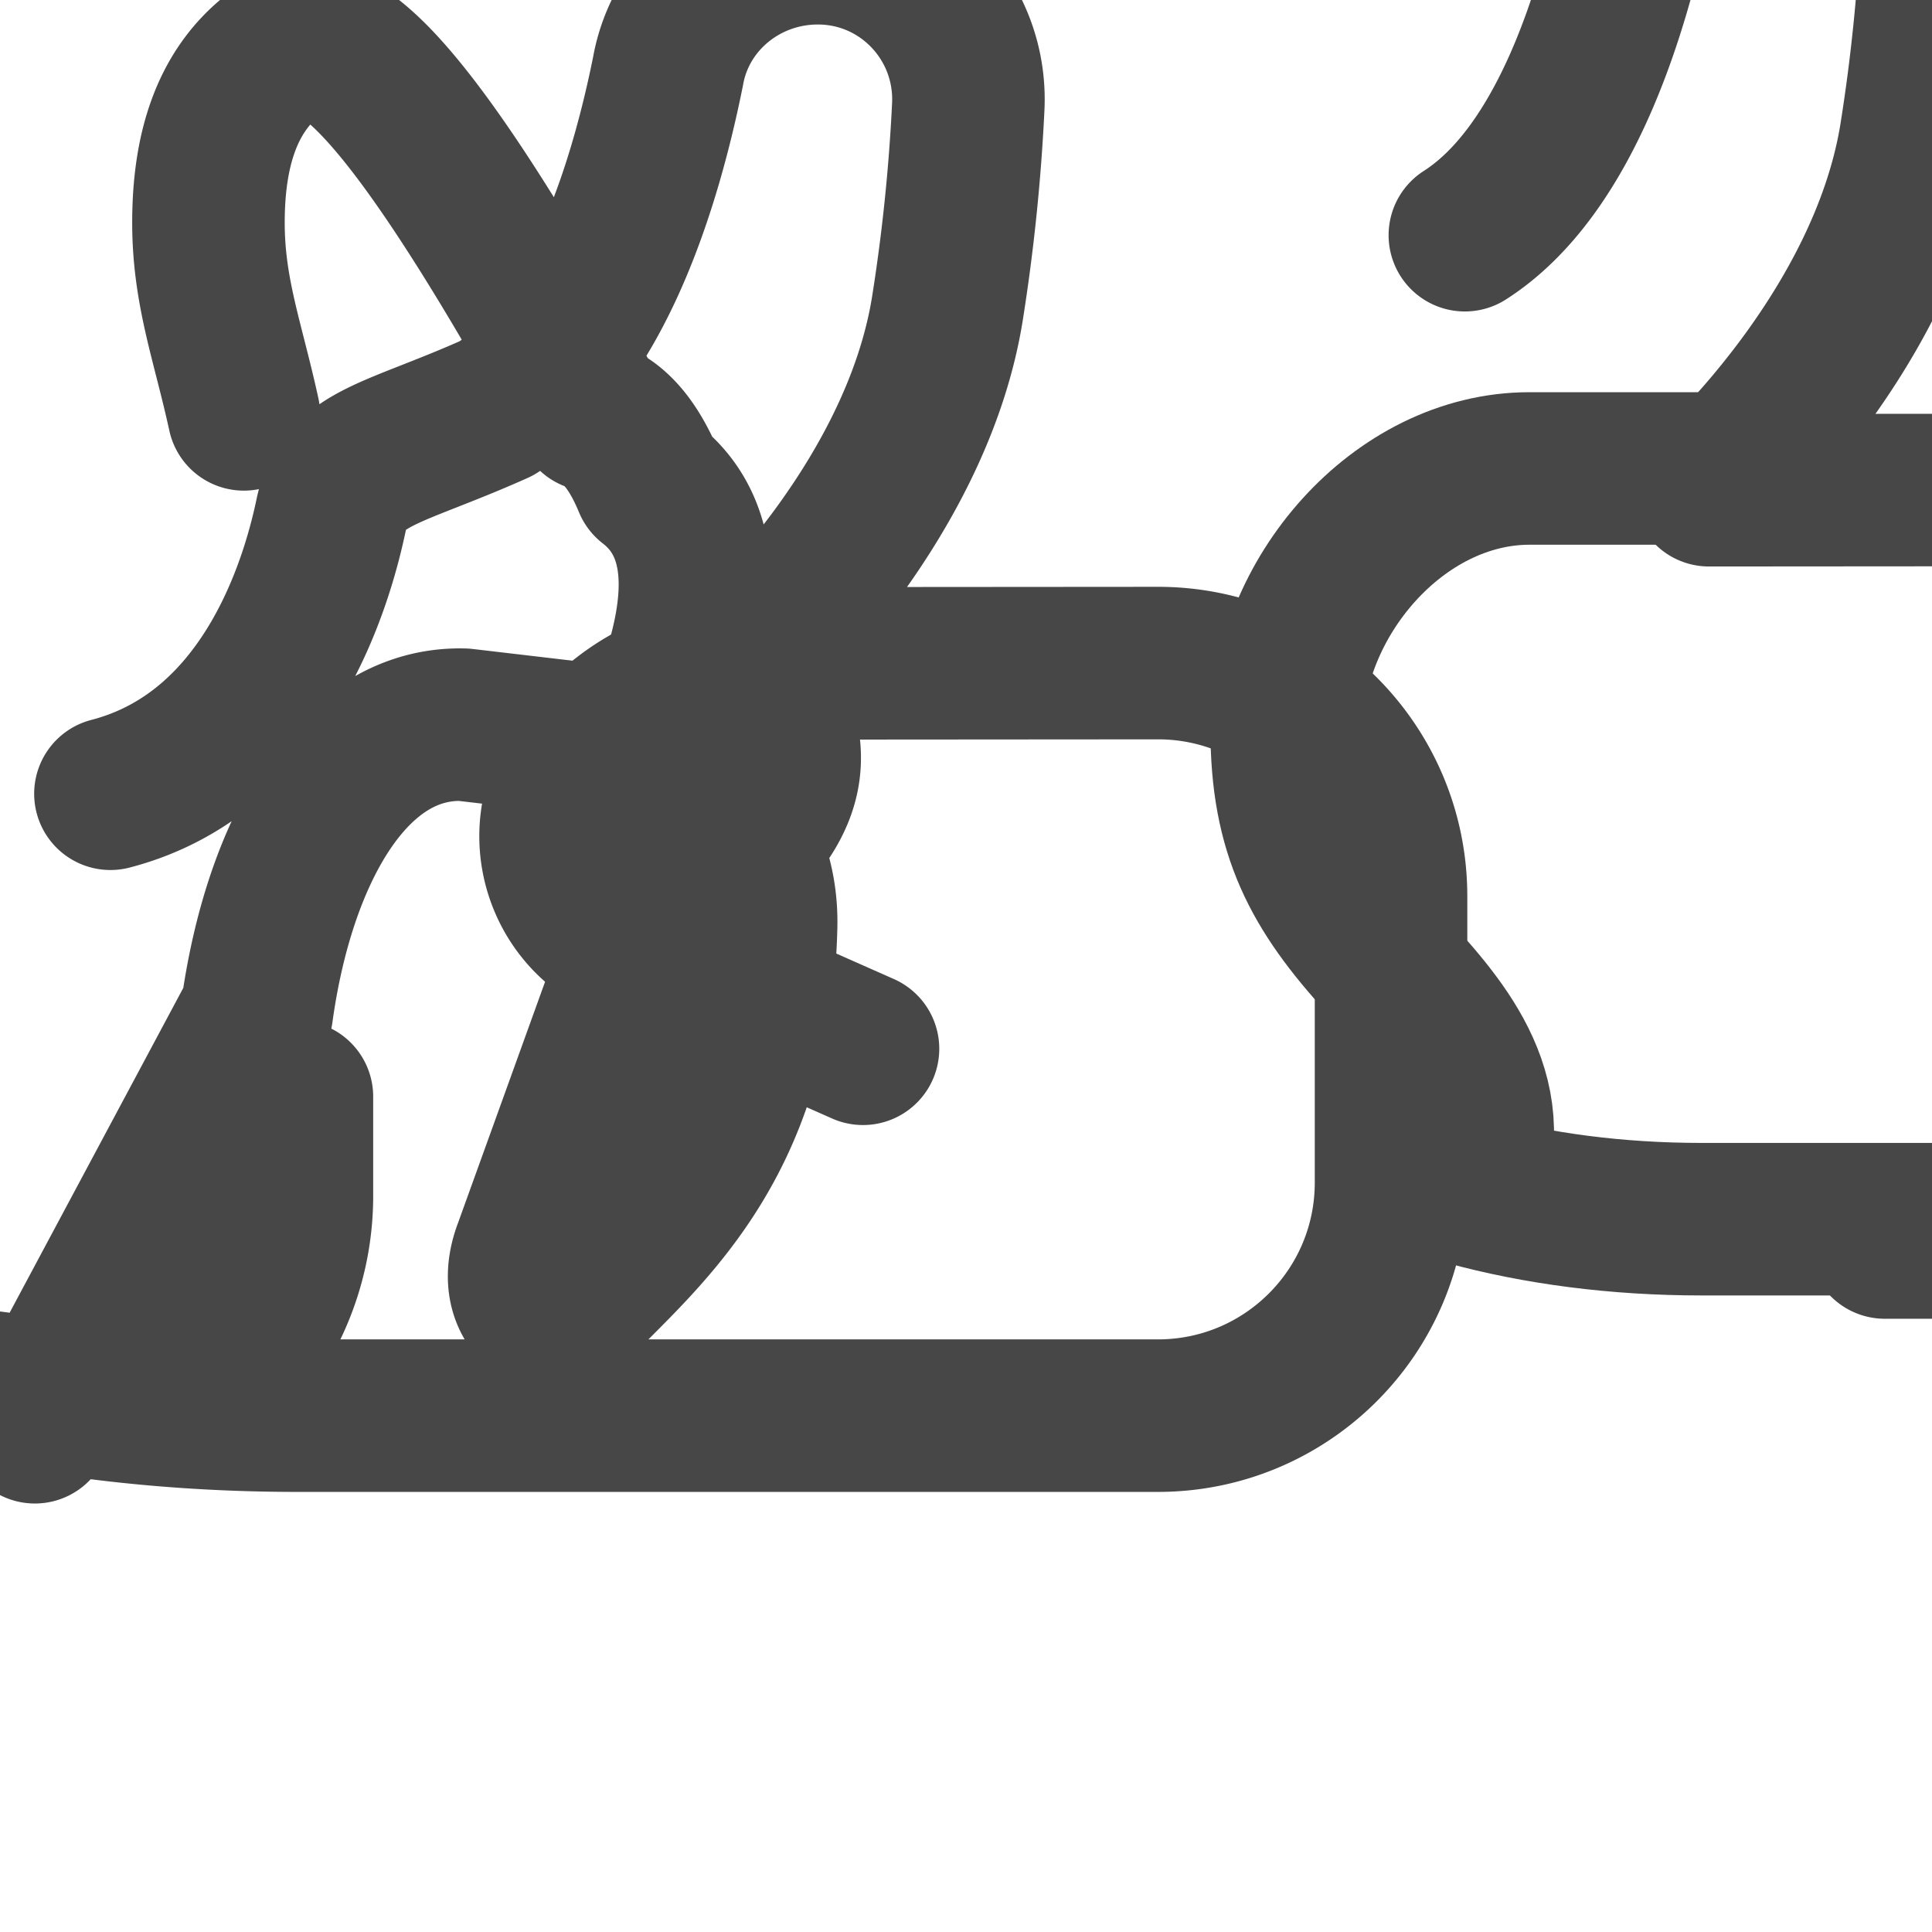 <svg xmlns="http://www.w3.org/2000/svg" version="1.0" viewBox="0 0 19 19">
  <path fill="none" stroke="#474747" stroke-linecap="round" stroke-linejoin="round" stroke-miterlimit="10" stroke-width="1.5" d="M1.086 7.806c1.604-.416 2.057-2.198 2.173-2.753.124-.56.605-.581 1.623-1.037.992-.634 1.469-2.226 1.688-3.317.124-.698.746-1.208 1.473-1.208h0c.85 0 1.522.713 1.479 1.563a18.276 18.276 0 0 1-.205 1.982c-.314 1.953-2.034 3.488-2.034 3.488l4.104-.003c1.267-.001 2.293 1.025 2.293 2.293v2.815c0 1.268-1.026 2.293-2.293 2.293H2.928c-.886 0-1.771-.071-2.651-.225-1.866-.327-4.388.027-4.388.027M.343 14.036L2.526 9.953c.217-1.576.932-2.856 2.034-2.826l1.134.133c1.006.116 1.816.843 1.791 1.85-.05 2.18-1.196 3.059-1.868 3.765-.115.109-.274.086-.363-.029-.114-.139-.132-.336-.045-.562l1.153-3.195c.19-.63.288-1.305.18-2.082.31-.782.52-1.735-.155-2.256-.162-.391-.347-.593-.564-.669C3.58 0 3.06.215 2.644.576 2.24.92 2.05 1.455 2.05 2.19c0 .681.192 1.169.348 1.885" />
  <path fill="none" stroke="#474747" stroke-linecap="round" stroke-linejoin="round" stroke-miterlimit="10" stroke-width="1.5" d="M2.92 10.785v.991a2.494 2.494 0 0 1-.77 1.788m6.337-3.25-2.338-1.035c-.582-.258-.844-.94-.586-1.524.26-.584.946-1.061 1.49-1.061.365 0 .664.309.664.76 0 .488-.392.832-.664 1.097" />
  <path fill="none" stroke="#474747" stroke-linecap="round" stroke-linejoin="round" stroke-miterlimit="10" stroke-width="1.5" d="M14.406 2.313c.992-.634 1.469-2.226 1.688-3.317.124-.698.746-1.208 1.473-1.208h0c.85 0 1.522.713 1.479 1.563a18.276 18.276 0 0 1-.205 1.982c-.314 1.953-2.034 3.488-2.034 3.488l4.104-.003c1.267-.001 2.293 1.025 2.293 2.293v2.815c0 1.268-1.026 2.293-2.293 2.293h-2.375" />
  <path fill="none" stroke="#474747" stroke-linecap="round" stroke-linejoin="round" stroke-miterlimit="10" stroke-width="1.5" d="M17.417 4.607h-2.375c-1.291 0-2.388 1.28-2.388 2.57 0 1.006.303 1.571.948 2.277.554.6 1.192 1.291.82 2.242.695.19 1.475.294 2.315.294h2.33" />
</svg>
